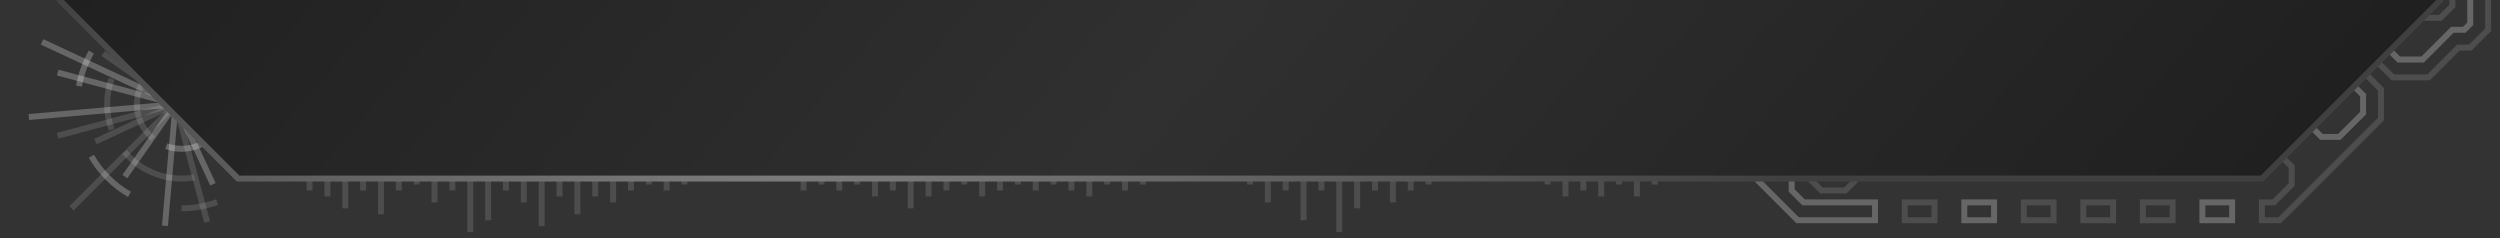 <?xml version="1.0" encoding="UTF-8" standalone="no"?>
<!-- Created with Inkscape (http://www.inkscape.org/) -->

<svg
   xmlns:dc="http://purl.org/dc/elements/1.1/"
   xmlns:cc="http://creativecommons.org/ns#"
   xmlns:rdf="http://www.w3.org/1999/02/22-rdf-syntax-ns#"
   xmlns:svg="http://www.w3.org/2000/svg"
   xmlns="http://www.w3.org/2000/svg"
   xmlns:xlink="http://www.w3.org/1999/xlink"
   xmlns:sodipodi="http://sodipodi.sourceforge.net/DTD/sodipodi-0.dtd"
   xmlns:inkscape="http://www.inkscape.org/namespaces/inkscape"
   width="420"
   height="40"
   id="svg2"
   version="1.1"
   inkscape:version="0.48.4 r9939"
   sodipodi:docname="selected system.svg"
   inkscape:export-filename="/home/michael/code/endless-sky/assets/ui elements/selected system.png"
   inkscape:export-xdpi="90"
   inkscape:export-ydpi="90">
  <rect width="100%" height="100%" fill="#333333" stroke="none"/>
  <defs
     id="defs4">
    <linearGradient
       id="linearGradient3773">
      <stop
         style="stop-color:#202020;stop-opacity:1;"
         offset="0"
         id="stop3775" />
      <stop
         id="stop3781"
         offset="0.5"
         style="stop-color:#303030;stop-opacity:1;" />
      <stop
         style="stop-color:#202020;stop-opacity:1;"
         offset="1"
         id="stop3777" />
    </linearGradient>
    <linearGradient
       id="linearGradient3765">
      <stop
         style="stop-color:#808080;stop-opacity:1;"
         offset="0"
         id="stop3767" />
      <stop
         style="stop-color:#404040;stop-opacity:1;"
         offset="1"
         id="stop3769" />
    </linearGradient>
    <radialGradient
       inkscape:collect="always"
       xlink:href="#linearGradient3765"
       id="radialGradient3771"
       cx="156.371"
       cy="975.615"
       fx="156.371"
       fy="975.615"
       r="200.5"
       gradientTransform="matrix(1.094,-0.435,0.152,0.383,-172.55,725.167)"
       gradientUnits="userSpaceOnUse" />
    <linearGradient
       inkscape:collect="always"
       xlink:href="#linearGradient3773"
       id="linearGradient3779"
       x1="65"
       y1="947.362"
       x2="295"
       y2="1142.362"
       gradientUnits="userSpaceOnUse" />
  </defs>
  <sodipodi:namedview
     id="base"
     pagecolor="#000000"
     bordercolor="#666666"
     borderopacity="1.0"
     inkscape:pageopacity="1"
     inkscape:pageshadow="2"
     inkscape:zoom="1"
     inkscape:cx="211.70709"
     inkscape:cy="-42.455268"
     inkscape:document-units="px"
     inkscape:current-layer="layer1"
     showgrid="false"
     inkscape:object-paths="false"
     inkscape:snap-bbox="false"
     inkscape:object-nodes="true"
     inkscape:window-width="1855"
     inkscape:window-height="1056"
     inkscape:window-x="65"
     inkscape:window-y="24"
     inkscape:window-maximized="1">
    <inkscape:grid
       type="xygrid"
       id="grid2989"
       empspacing="5"
       visible="true"
       enabled="true"
       snapvisiblegridlinesonly="true" />
  </sodipodi:namedview>
  <g
     inkscape:label="Layer 1"
     inkscape:groupmode="layer"
     id="layer1"
     transform="translate(0,-1012.362)">
    <g
       id="g4027"
       transform="translate(2,0)">
      <path
         sodipodi:open="true"
         sodipodi:end="1.9198622"
         sodipodi:start="0"
         transform="translate(6,1012.362)"
         d="m 30,17.5 c 0,4.142 -3.358,7.5 -7.5,7.5 -0.875,0 -1.743,-0.153 -2.565,-0.452"
         sodipodi:ry="7.5"
         sodipodi:rx="7.5"
         sodipodi:cy="17.5"
         sodipodi:cx="22.5"
         id="path3991"
         style="fill:none;stroke:#ffffff;stroke-width:1;stroke-linecap:butt;stroke-miterlimit:4;stroke-opacity:0.251;stroke-dasharray:none;stroke-dashoffset:0"
         sodipodi:type="arc" />
      <path
         sodipodi:open="true"
         sodipodi:end="2.443461"
         sodipodi:start="1.3962634"
         transform="translate(6,1012.362)"
         d="M 24.671,29.81 C 20.273,30.586 15.795,28.956 12.924,25.535"
         sodipodi:ry="12.5"
         sodipodi:rx="12.5"
         sodipodi:cy="17.5"
         sodipodi:cx="22.5"
         id="path3993"
         style="fill:none;stroke:#ffffff;stroke-width:1;stroke-linecap:butt;stroke-miterlimit:4;stroke-opacity:0.125;stroke-dasharray:none;stroke-dashoffset:0"
         sodipodi:type="arc" />
      <path
         sodipodi:open="true"
         sodipodi:end="1.5707963"
         sodipodi:start="1.2217305"
         transform="translate(6,1012.362)"
         d="M 28.485,33.945 C 26.567,34.643 24.541,35 22.5,35"
         sodipodi:ry="17.5"
         sodipodi:rx="17.5"
         sodipodi:cy="17.5"
         sodipodi:cx="22.5"
         id="path3995"
         style="fill:none;stroke:#ffffff;stroke-width:1;stroke-linecap:butt;stroke-miterlimit:4;stroke-opacity:0.125;stroke-dasharray:none;stroke-dashoffset:0"
         sodipodi:type="arc" />
      <path
         sodipodi:type="arc"
         style="fill:none;stroke:#ffffff;stroke-width:1;stroke-linecap:butt;stroke-miterlimit:4;stroke-opacity:0.251;stroke-dasharray:none;stroke-dashoffset:0"
         id="path3997"
         sodipodi:cx="22.5"
         sodipodi:cy="17.5"
         sodipodi:rx="17.5"
         sodipodi:ry="17.5"
         d="M 13.75,32.655 C 11.09,31.119 8.881,28.91 7.345,26.25"
         transform="translate(6,1012.362)"
         sodipodi:start="2.0943951"
         sodipodi:end="2.6179939"
         sodipodi:open="true" />
      <path
         sodipodi:open="true"
         sodipodi:end="3.6651914"
         sodipodi:start="3.3161256"
         transform="translate(6,1012.362)"
         d="M 5.266,14.461 C 5.62,12.451 6.324,10.518 7.345,8.75"
         sodipodi:ry="17.5"
         sodipodi:rx="17.5"
         sodipodi:cy="17.5"
         sodipodi:cx="22.5"
         id="path3999"
         style="fill:none;stroke:#ffffff;stroke-width:1;stroke-linecap:butt;stroke-miterlimit:4;stroke-opacity:0.251;stroke-dasharray:none;stroke-dashoffset:0"
         sodipodi:type="arc" />
      <path
         sodipodi:type="arc"
         style="fill:none;stroke:#ffffff;stroke-width:1;stroke-linecap:butt;stroke-miterlimit:4;stroke-opacity:0.125;stroke-dasharray:none;stroke-dashoffset:0"
         id="path4001"
         sodipodi:cx="22.5"
         sodipodi:cy="17.5"
         sodipodi:rx="12.5"
         sodipodi:ry="12.5"
         d="m 10.754,21.775 c -1.005,-2.762 -1.005,-5.789 0,-8.551"
         transform="translate(6,1012.362)"
         sodipodi:start="2.7925268"
         sodipodi:end="3.4906585"
         sodipodi:open="true" />
      <path
         sodipodi:type="arc"
         style="fill:none;stroke:#ffffff;stroke-width:1;stroke-linecap:butt;stroke-miterlimit:4;stroke-opacity:0.125;stroke-dasharray:none;stroke-dashoffset:0"
         id="path4003"
         sodipodi:cx="22.5"
         sodipodi:cy="17.5"
         sodipodi:rx="7.5"
         sodipodi:ry="7.5"
         d="M 17.679,23.245 C 14.506,20.583 14.092,15.852 16.755,12.679 18.18,10.981 20.283,10 22.5,10"
         transform="translate(6,1012.362)"
         sodipodi:start="2.268928"
         sodipodi:end="4.712389"
         sodipodi:open="true" />
      <path
         transform="translate(0,1012.362)"
         inkscape:connector-curvature="0"
         id="path4005"
         d="M 10,35 45,0"
         style="fill:none;stroke:#ffffff;stroke-width:1;stroke-linecap:butt;stroke-miterlimit:4;stroke-opacity:0.125;stroke-dasharray:none;stroke-dashoffset:0" />
      <path
         style="fill:none;stroke:#ffffff;stroke-width:1;stroke-linecap:butt;stroke-miterlimit:4;stroke-opacity:0.251;stroke-dasharray:none;stroke-dashoffset:0"
         d="m 2.845,1032.019 49.309,-4.314"
         id="path4007"
         inkscape:connector-curvature="0" />
      <path
         inkscape:connector-curvature="0"
         id="path4009"
         d="m 5.07,1019.403 44.86,20.919"
         style="fill:none;stroke:#ffffff;stroke-width:1;stroke-linecap:butt;stroke-miterlimit:4;stroke-opacity:0.251;stroke-dasharray:none;stroke-dashoffset:0" />
      <path
         inkscape:connector-curvature="0"
         id="path4011"
         d="m 25.713,1050.29 3.574,-40.856"
         style="fill:none;stroke:#ffffff;stroke-width:1;stroke-linecap:butt;stroke-miterlimit:4;stroke-opacity:0.251;stroke-dasharray:none;stroke-dashoffset:0" />
      <path
         style="fill:none;stroke:#ffffff;stroke-width:1;stroke-linecap:butt;stroke-miterlimit:4;stroke-opacity:0.125;stroke-dasharray:none;stroke-dashoffset:0"
         d="M 32.807,1049.67 22.193,1010.055"
         id="path4013"
         inkscape:connector-curvature="0" />
      <path
         inkscape:connector-curvature="0"
         id="path4015"
         d="m 7.693,1035.17 39.615,-10.615"
         style="fill:none;stroke:#ffffff;stroke-width:1;stroke-linecap:butt;stroke-miterlimit:4;stroke-opacity:0.125;stroke-dasharray:none;stroke-dashoffset:0" />
      <path
         style="fill:none;stroke:#ffffff;stroke-width:1;stroke-linecap:butt;stroke-miterlimit:4;stroke-opacity:0.251;stroke-dasharray:none;stroke-dashoffset:0"
         d="m 7.693,1024.555 39.615,10.615"
         id="path4017"
         inkscape:connector-curvature="0" />
      <path
         inkscape:connector-curvature="0"
         id="path4019"
         d="m 18.983,1042.026 17.034,-24.328"
         style="fill:none;stroke:#ffffff;stroke-width:1;stroke-linecap:butt;stroke-miterlimit:4;stroke-opacity:0.251;stroke-dasharray:none;stroke-dashoffset:0" />
      <path
         style="fill:none;stroke:#ffffff;stroke-width:1;stroke-linecap:butt;stroke-miterlimit:4;stroke-opacity:0.251;stroke-dasharray:none;stroke-dashoffset:0"
         d="m 33.776,1043.32 -12.551,-26.916"
         id="path4021"
         inkscape:connector-curvature="0" />
      <path
         inkscape:connector-curvature="0"
         id="path4023"
         d="m 14.042,1036.138 26.916,-12.551"
         style="fill:none;stroke:#ffffff;stroke-width:1;stroke-linecap:butt;stroke-miterlimit:4;stroke-opacity:0.125;stroke-dasharray:none;stroke-dashoffset:0" />
      <path
         style="fill:none;stroke:#ffffff;stroke-width:1;stroke-linecap:butt;stroke-miterlimit:4;stroke-opacity:0.125;stroke-dasharray:none;stroke-dashoffset:0"
         d="m 15.336,1021.345 24.328,17.034"
         id="path4025"
         inkscape:connector-curvature="0" />
    </g>
    <g
       id="g3929">
      <path
         transform="translate(0,1012.362)"
         inkscape:connector-curvature="0"
         id="path3783"
         d="m 55,30 0,3"
         style="fill:none;stroke:#ffffff;stroke-width:1;stroke-linecap:butt;stroke-miterlimit:4;stroke-opacity:0.125;stroke-dasharray:none;stroke-dashoffset:0" />
      <path
         transform="translate(0,1012.362)"
         inkscape:connector-curvature="0"
         id="path3785"
         d="m 52,30 0,2"
         style="fill:none;stroke:#ffffff;stroke-width:1;stroke-linecap:butt;stroke-miterlimit:4;stroke-opacity:0.125;stroke-dasharray:none;stroke-dashoffset:0" />
      <path
         transform="translate(0,1012.362)"
         inkscape:connector-curvature="0"
         id="path3787"
         d="m 58,30 0,5"
         style="fill:none;stroke:#ffffff;stroke-width:1;stroke-linecap:butt;stroke-miterlimit:4;stroke-opacity:0.125;stroke-dasharray:none;stroke-dashoffset:0" />
      <path
         transform="translate(0,1012.362)"
         inkscape:connector-curvature="0"
         id="path3789"
         d="m 61,30 0,2"
         style="fill:none;stroke:#ffffff;stroke-width:1;stroke-linecap:butt;stroke-miterlimit:4;stroke-opacity:0.125;stroke-dasharray:none;stroke-dashoffset:0" />
      <path
         transform="translate(0,1012.362)"
         inkscape:connector-curvature="0"
         id="path3791"
         d="m 64,30 0,6"
         style="fill:none;stroke:#ffffff;stroke-width:1;stroke-linecap:butt;stroke-miterlimit:4;stroke-opacity:0.125;stroke-dasharray:none;stroke-dashoffset:0" />
      <path
         transform="translate(0,1012.362)"
         inkscape:connector-curvature="0"
         id="path3793"
         d="m 67,30 0,2"
         style="fill:none;stroke:#ffffff;stroke-width:1;stroke-linecap:butt;stroke-miterlimit:4;stroke-opacity:0.125;stroke-dasharray:none;stroke-dashoffset:0" />
      <path
         transform="translate(0,1012.362)"
         inkscape:connector-curvature="0"
         id="path3795"
         d="m 70,30 0,1"
         style="fill:none;stroke:#ffffff;stroke-width:1;stroke-linecap:butt;stroke-miterlimit:4;stroke-opacity:0.125;stroke-dasharray:none;stroke-dashoffset:0" />
      <path
         transform="translate(0,1012.362)"
         inkscape:connector-curvature="0"
         id="path3797"
         d="m 73,30 0,4"
         style="fill:none;stroke:#ffffff;stroke-width:1;stroke-linecap:butt;stroke-miterlimit:4;stroke-opacity:0.125;stroke-dasharray:none;stroke-dashoffset:0" />
      <path
         transform="translate(0,1012.362)"
         inkscape:connector-curvature="0"
         id="path3799"
         d="m 76,30 0,2"
         style="fill:none;stroke:#ffffff;stroke-width:1;stroke-linecap:butt;stroke-miterlimit:4;stroke-opacity:0.125;stroke-dasharray:none;stroke-dashoffset:0" />
      <path
         transform="translate(0,1012.362)"
         inkscape:connector-curvature="0"
         id="path3801"
         d="m 79,30 0,9"
         style="fill:none;stroke:#ffffff;stroke-width:1;stroke-linecap:butt;stroke-miterlimit:4;stroke-opacity:0.125;stroke-dasharray:none;stroke-dashoffset:0" />
      <path
         transform="translate(0,1012.362)"
         inkscape:connector-curvature="0"
         id="path3803"
         d="m 82,30 0,7"
         style="fill:none;stroke:#ffffff;stroke-width:1;stroke-linecap:butt;stroke-miterlimit:4;stroke-opacity:0.125;stroke-dasharray:none;stroke-dashoffset:0" />
      <path
         transform="translate(0,1012.362)"
         inkscape:connector-curvature="0"
         id="path3805"
         d="m 85,30 0,2"
         style="fill:none;stroke:#ffffff;stroke-width:1;stroke-linecap:butt;stroke-miterlimit:4;stroke-opacity:0.125;stroke-dasharray:none;stroke-dashoffset:0" />
      <path
         transform="translate(0,1012.362)"
         inkscape:connector-curvature="0"
         id="path3807"
         d="m 88,30 0,4"
         style="fill:none;stroke:#ffffff;stroke-width:1;stroke-linecap:butt;stroke-miterlimit:4;stroke-opacity:0.125;stroke-dasharray:none;stroke-dashoffset:0" />
      <path
         transform="translate(0,1012.362)"
         inkscape:connector-curvature="0"
         id="path3809"
         d="m 91,30 0,8"
         style="fill:none;stroke:#ffffff;stroke-width:1;stroke-linecap:butt;stroke-miterlimit:4;stroke-opacity:0.125;stroke-dasharray:none;stroke-dashoffset:0" />
      <path
         transform="translate(0,1012.362)"
         inkscape:connector-curvature="0"
         id="path3811"
         d="m 94,30 0,3"
         style="fill:none;stroke:#ffffff;stroke-width:1;stroke-linecap:butt;stroke-miterlimit:4;stroke-opacity:0.125;stroke-dasharray:none;stroke-dashoffset:0" />
      <path
         transform="translate(0,1012.362)"
         inkscape:connector-curvature="0"
         id="path3813"
         d="m 97,30 0,6"
         style="fill:none;stroke:#ffffff;stroke-width:1;stroke-linecap:butt;stroke-miterlimit:4;stroke-opacity:0.125;stroke-dasharray:none;stroke-dashoffset:0" />
      <path
         transform="translate(0,1012.362)"
         inkscape:connector-curvature="0"
         id="path3815"
         d="m 100,30 0,3"
         style="fill:none;stroke:#ffffff;stroke-width:1;stroke-linecap:butt;stroke-miterlimit:4;stroke-opacity:0.125;stroke-dasharray:none;stroke-dashoffset:0" />
      <path
         transform="translate(0,1012.362)"
         inkscape:connector-curvature="0"
         id="path3817"
         d="m 103,30 0,4"
         style="fill:none;stroke:#ffffff;stroke-width:1;stroke-linecap:butt;stroke-miterlimit:4;stroke-opacity:0.125;stroke-dasharray:none;stroke-dashoffset:0" />
      <path
         transform="translate(0,1012.362)"
         inkscape:connector-curvature="0"
         id="path3819"
         d="m 106,30 0,2"
         style="fill:none;stroke:#ffffff;stroke-width:1;stroke-linecap:butt;stroke-miterlimit:4;stroke-opacity:0.125;stroke-dasharray:none;stroke-dashoffset:0" />
      <path
         transform="translate(0,1012.362)"
         inkscape:connector-curvature="0"
         id="path3821"
         d="m 109,30 0,1"
         style="fill:none;stroke:#ffffff;stroke-width:1;stroke-linecap:butt;stroke-miterlimit:4;stroke-opacity:0.125;stroke-dasharray:none;stroke-dashoffset:0" />
      <path
         transform="translate(0,1012.362)"
         inkscape:connector-curvature="0"
         id="path3823"
         d="m 112,30 0,2"
         style="fill:none;stroke:#ffffff;stroke-width:1;stroke-linecap:butt;stroke-miterlimit:4;stroke-opacity:0.125;stroke-dasharray:none;stroke-dashoffset:0" />
      <path
         transform="translate(0,1012.362)"
         inkscape:connector-curvature="0"
         id="path3825"
         d="m 115,30 0,1"
         style="fill:none;stroke:#ffffff;stroke-width:1;stroke-linecap:butt;stroke-miterlimit:4;stroke-opacity:0.125;stroke-dasharray:none;stroke-dashoffset:0" />
      <path
         transform="translate(0,1012.362)"
         inkscape:connector-curvature="0"
         id="path3827"
         d="m 135,30 0,2"
         style="fill:none;stroke:#ffffff;stroke-width:1;stroke-linecap:butt;stroke-miterlimit:4;stroke-opacity:0.125;stroke-dasharray:none;stroke-dashoffset:0" />
      <path
         transform="translate(0,1012.362)"
         inkscape:connector-curvature="0"
         id="path3829"
         d="m 138,30 0,1"
         style="fill:none;stroke:#ffffff;stroke-width:1;stroke-linecap:butt;stroke-miterlimit:4;stroke-opacity:0.125;stroke-dasharray:none;stroke-dashoffset:0" />
      <path
         transform="translate(0,1012.362)"
         inkscape:connector-curvature="0"
         id="path3831"
         d="m 141,30 c 0,1 0,2 0,2"
         style="fill:none;stroke:#ffffff;stroke-width:1;stroke-linecap:butt;stroke-miterlimit:4;stroke-opacity:0.125;stroke-dasharray:none;stroke-dashoffset:0" />
      <path
         transform="translate(0,1012.362)"
         inkscape:connector-curvature="0"
         id="path3833"
         d="m 144,30 0,1"
         style="fill:none;stroke:#ffffff;stroke-width:1;stroke-linecap:butt;stroke-miterlimit:4;stroke-opacity:0.125;stroke-dasharray:none;stroke-dashoffset:0" />
      <path
         transform="translate(0,1012.362)"
         inkscape:connector-curvature="0"
         id="path3835"
         d="m 147,30 0,3"
         style="fill:none;stroke:#ffffff;stroke-width:1;stroke-linecap:butt;stroke-miterlimit:4;stroke-opacity:0.125;stroke-dasharray:none;stroke-dashoffset:0" />
      <path
         transform="translate(0,1012.362)"
         inkscape:connector-curvature="0"
         id="path3837"
         d="m 150,30 0,2"
         style="fill:none;stroke:#ffffff;stroke-width:1;stroke-linecap:butt;stroke-miterlimit:4;stroke-opacity:0.125;stroke-dasharray:none;stroke-dashoffset:0" />
      <path
         transform="translate(0,1012.362)"
         inkscape:connector-curvature="0"
         id="path3839"
         d="m 153,30 0,5"
         style="fill:none;stroke:#ffffff;stroke-width:1;stroke-linecap:butt;stroke-miterlimit:4;stroke-opacity:0.125;stroke-dasharray:none;stroke-dashoffset:0" />
      <path
         transform="translate(0,1012.362)"
         inkscape:connector-curvature="0"
         id="path3841"
         d="m 156,30 0,3"
         style="fill:none;stroke:#ffffff;stroke-width:1;stroke-linecap:butt;stroke-miterlimit:4;stroke-opacity:0.125;stroke-dasharray:none;stroke-dashoffset:0" />
      <path
         transform="translate(0,1012.362)"
         inkscape:connector-curvature="0"
         id="path3843"
         d="m 159,30 0,2"
         style="fill:none;stroke:#ffffff;stroke-width:1;stroke-linecap:butt;stroke-miterlimit:4;stroke-opacity:0.125;stroke-dasharray:none;stroke-dashoffset:0" />
      <path
         transform="translate(0,1012.362)"
         inkscape:connector-curvature="0"
         id="path3845"
         d="m 162,30 0,1"
         style="fill:none;stroke:#ffffff;stroke-width:1;stroke-linecap:butt;stroke-miterlimit:4;stroke-opacity:0.125;stroke-dasharray:none;stroke-dashoffset:0" />
      <path
         transform="translate(0,1012.362)"
         inkscape:connector-curvature="0"
         id="path3847"
         d="m 165,30 0,3"
         style="fill:none;stroke:#ffffff;stroke-width:1;stroke-linecap:butt;stroke-miterlimit:4;stroke-opacity:0.125;stroke-dasharray:none;stroke-dashoffset:0" />
      <path
         transform="translate(0,1012.362)"
         inkscape:connector-curvature="0"
         id="path3849"
         d="m 168,30 0,2"
         style="fill:none;stroke:#ffffff;stroke-width:1;stroke-linecap:butt;stroke-miterlimit:4;stroke-opacity:0.125;stroke-dasharray:none;stroke-dashoffset:0" />
      <path
         transform="translate(0,1012.362)"
         inkscape:connector-curvature="0"
         id="path3851"
         d="m 171,30 0,1"
         style="fill:none;stroke:#ffffff;stroke-width:1;stroke-linecap:butt;stroke-miterlimit:4;stroke-opacity:0.125;stroke-dasharray:none;stroke-dashoffset:0" />
      <path
         transform="translate(0,1012.362)"
         inkscape:connector-curvature="0"
         id="path3853"
         d="m 174,30 0,2"
         style="fill:none;stroke:#ffffff;stroke-width:1;stroke-linecap:butt;stroke-miterlimit:4;stroke-opacity:0.125;stroke-dasharray:none;stroke-dashoffset:0" />
      <path
         transform="translate(0,1012.362)"
         inkscape:connector-curvature="0"
         id="path3855"
         d="m 177,30 0,1"
         style="fill:none;stroke:#ffffff;stroke-width:1;stroke-linecap:butt;stroke-miterlimit:4;stroke-opacity:0.125;stroke-dasharray:none;stroke-dashoffset:0" />
      <path
         transform="translate(0,1012.362)"
         inkscape:connector-curvature="0"
         id="path3857"
         d="m 180,30 0,2"
         style="fill:none;stroke:#ffffff;stroke-width:1;stroke-linecap:butt;stroke-miterlimit:4;stroke-opacity:0.125;stroke-dasharray:none;stroke-dashoffset:0" />
      <path
         transform="translate(0,1012.362)"
         inkscape:connector-curvature="0"
         id="path3859"
         d="m 183,30 0,3"
         style="fill:none;stroke:#ffffff;stroke-width:1;stroke-linecap:butt;stroke-miterlimit:4;stroke-opacity:0.125;stroke-dasharray:none;stroke-dashoffset:0" />
      <path
         transform="translate(0,1012.362)"
         inkscape:connector-curvature="0"
         id="path3861"
         d="m 186,30 0,1"
         style="fill:none;stroke:#ffffff;stroke-width:1;stroke-linecap:butt;stroke-miterlimit:4;stroke-opacity:0.125;stroke-dasharray:none;stroke-dashoffset:0" />
      <path
         transform="translate(0,1012.362)"
         inkscape:connector-curvature="0"
         id="path3863"
         d="m 189,30 0,2"
         style="fill:none;stroke:#ffffff;stroke-width:1;stroke-linecap:butt;stroke-miterlimit:4;stroke-opacity:0.125;stroke-dasharray:none;stroke-dashoffset:0" />
      <path
         transform="translate(0,1012.362)"
         inkscape:connector-curvature="0"
         id="path3865"
         d="m 192,30 0,1"
         style="fill:none;stroke:#ffffff;stroke-width:1;stroke-linecap:butt;stroke-miterlimit:4;stroke-opacity:0.125;stroke-dasharray:none;stroke-dashoffset:0" />
      <path
         transform="translate(0,1012.362)"
         inkscape:connector-curvature="0"
         id="path3867"
         d="m 210,30 0,1"
         style="fill:none;stroke:#ffffff;stroke-width:1;stroke-linecap:butt;stroke-miterlimit:4;stroke-opacity:0.125;stroke-dasharray:none;stroke-dashoffset:0" />
      <path
         transform="translate(0,1012.362)"
         inkscape:connector-curvature="0"
         id="path3869"
         d="m 213,30 0,4"
         style="fill:none;stroke:#ffffff;stroke-width:1;stroke-linecap:butt;stroke-miterlimit:4;stroke-opacity:0.125;stroke-dasharray:none;stroke-dashoffset:0" />
      <path
         transform="translate(0,1012.362)"
         inkscape:connector-curvature="0"
         id="path3871"
         d="m 216,30 0,2"
         style="fill:none;stroke:#ffffff;stroke-width:1;stroke-linecap:butt;stroke-miterlimit:4;stroke-opacity:0.125;stroke-dasharray:none;stroke-dashoffset:0" />
      <path
         transform="translate(0,1012.362)"
         inkscape:connector-curvature="0"
         id="path3873"
         d="m 219,30 0,7"
         style="fill:none;stroke:#ffffff;stroke-width:1;stroke-linecap:butt;stroke-miterlimit:4;stroke-opacity:0.125;stroke-dasharray:none;stroke-dashoffset:0" />
      <path
         transform="translate(0,1012.362)"
         inkscape:connector-curvature="0"
         id="path3875"
         d="m 222,30 0,2"
         style="fill:none;stroke:#ffffff;stroke-width:1;stroke-linecap:butt;stroke-miterlimit:4;stroke-opacity:0.125;stroke-dasharray:none;stroke-dashoffset:0" />
      <path
         transform="translate(0,1012.362)"
         inkscape:connector-curvature="0"
         id="path3877"
         d="m 225,30 0,9"
         style="fill:none;stroke:#ffffff;stroke-width:1;stroke-linecap:butt;stroke-miterlimit:4;stroke-opacity:0.125;stroke-dasharray:none;stroke-dashoffset:0" />
      <path
         transform="translate(0,1012.362)"
         inkscape:connector-curvature="0"
         id="path3879"
         d="m 228,30 0,5"
         style="fill:none;stroke:#ffffff;stroke-width:1;stroke-linecap:butt;stroke-miterlimit:4;stroke-opacity:0.125;stroke-dasharray:none;stroke-dashoffset:0" />
      <path
         transform="translate(0,1012.362)"
         inkscape:connector-curvature="0"
         id="path3881"
         d="m 231,30 0,2"
         style="fill:none;stroke:#ffffff;stroke-width:1;stroke-linecap:butt;stroke-miterlimit:4;stroke-opacity:0.125;stroke-dasharray:none;stroke-dashoffset:0" />
      <path
         transform="translate(0,1012.362)"
         inkscape:connector-curvature="0"
         id="path3883"
         d="m 234,30 0,4"
         style="fill:none;stroke:#ffffff;stroke-width:1;stroke-linecap:butt;stroke-miterlimit:4;stroke-opacity:0.125;stroke-dasharray:none;stroke-dashoffset:0" />
      <path
         transform="translate(0,1012.362)"
         inkscape:connector-curvature="0"
         id="path3885"
         d="m 237,30 0,2"
         style="fill:none;stroke:#ffffff;stroke-width:1;stroke-linecap:butt;stroke-miterlimit:4;stroke-opacity:0.125;stroke-dasharray:none;stroke-dashoffset:0" />
      <path
         transform="translate(0,1012.362)"
         inkscape:connector-curvature="0"
         id="path3887"
         d="m 240,30 0,1"
         style="fill:none;stroke:#ffffff;stroke-width:1;stroke-linecap:butt;stroke-miterlimit:4;stroke-opacity:0.125;stroke-dasharray:none;stroke-dashoffset:0" />
      <path
         transform="translate(0,1012.362)"
         inkscape:connector-curvature="0"
         id="path3889"
         d="m 260,30 0,1"
         style="fill:none;stroke:#ffffff;stroke-width:1;stroke-linecap:butt;stroke-miterlimit:4;stroke-opacity:0.125;stroke-dasharray:none;stroke-dashoffset:0" />
      <path
         transform="translate(0,1012.362)"
         inkscape:connector-curvature="0"
         id="path3891"
         d="m 263,30 0,3"
         style="fill:none;stroke:#ffffff;stroke-width:1;stroke-linecap:butt;stroke-miterlimit:4;stroke-opacity:0.125;stroke-dasharray:none;stroke-dashoffset:0" />
      <path
         transform="translate(0,1012.362)"
         inkscape:connector-curvature="0"
         id="path3893"
         d="m 266,30 0,2"
         style="fill:none;stroke:#ffffff;stroke-width:1;stroke-linecap:butt;stroke-miterlimit:4;stroke-opacity:0.125;stroke-dasharray:none;stroke-dashoffset:0" />
      <path
         transform="translate(0,1012.362)"
         inkscape:connector-curvature="0"
         id="path3895"
         d="m 269,30 0,3"
         style="fill:none;stroke:#ffffff;stroke-width:1;stroke-linecap:butt;stroke-miterlimit:4;stroke-opacity:0.125;stroke-dasharray:none;stroke-dashoffset:0" />
      <path
         transform="translate(0,1012.362)"
         inkscape:connector-curvature="0"
         id="path3897"
         d="m 272,30 0,1"
         style="fill:none;stroke:#ffffff;stroke-width:1;stroke-linecap:butt;stroke-miterlimit:4;stroke-opacity:0.125;stroke-dasharray:none;stroke-dashoffset:0" />
      <path
         transform="translate(0,1012.362)"
         inkscape:connector-curvature="0"
         id="path3899"
         d="m 275,30 0,3"
         style="fill:none;stroke:#ffffff;stroke-width:1;stroke-linecap:butt;stroke-miterlimit:4;stroke-opacity:0.125;stroke-dasharray:none;stroke-dashoffset:0" />
      <path
         transform="translate(0,1012.362)"
         inkscape:connector-curvature="0"
         id="path3901"
         d="m 278,30 0,1"
         style="fill:none;stroke:#ffffff;stroke-width:1;stroke-linecap:butt;stroke-miterlimit:4;stroke-opacity:0.125;stroke-dasharray:none;stroke-dashoffset:0" />
    </g>
    <path
       inkscape:connector-curvature="0"
       id="path3917"
       d="m 370,1046.362 0,3 5,0 0,-3 z"
       style="fill:none;stroke:#ffffff;stroke-width:1;stroke-linecap:butt;stroke-miterlimit:4;stroke-opacity:0.251;stroke-dasharray:none;stroke-dashoffset:0" />
    <path
       style="fill:none;stroke:#ffffff;stroke-width:1;stroke-linecap:butt;stroke-miterlimit:4;stroke-opacity:0.251;stroke-dasharray:none;stroke-dashoffset:0"
       d="m 295,30 7,7 13,0 0,-3 -12,0 -2,-2 0,-2"
       id="path3903"
       inkscape:connector-curvature="0"
       transform="translate(0,1012.362)" />
    <path
       style="fill:none;stroke:#ffffff;stroke-width:1;stroke-linecap:butt;stroke-miterlimit:4;stroke-opacity:0.125;stroke-dasharray:none;stroke-dashoffset:0"
       d="m 304,30 2,2 4,0 2,-2"
       id="path3905"
       inkscape:connector-curvature="0"
       transform="translate(0,1012.362)" />
    <path
       style="fill:none;stroke:#ffffff;stroke-width:1;stroke-linecap:butt;stroke-miterlimit:4;stroke-opacity:0.125;stroke-dasharray:none;stroke-dashoffset:0"
       d="m 320,34 0,3 5,0 0,-3 z"
       id="path3907"
       inkscape:connector-curvature="0"
       transform="translate(0,1012.362)" />
    <path
       inkscape:connector-curvature="0"
       id="path3909"
       d="m 330,1046.362 0,3 5,0 0,-3 z"
       style="fill:none;stroke:#ffffff;stroke-width:1;stroke-linecap:butt;stroke-miterlimit:4;stroke-opacity:0.251;stroke-dasharray:none;stroke-dashoffset:0" />
    <path
       style="fill:none;stroke:#ffffff;stroke-width:1;stroke-linecap:butt;stroke-miterlimit:4;stroke-opacity:0.125;stroke-dasharray:none;stroke-dashoffset:0"
       d="m 340,1046.362 0,3 5,0 0,-3 z"
       id="path3911"
       inkscape:connector-curvature="0" />
    <path
       inkscape:connector-curvature="0"
       id="path3913"
       d="m 350,1046.362 0,3 5,0 0,-3 z"
       style="fill:none;stroke:#ffffff;stroke-width:1;stroke-linecap:butt;stroke-miterlimit:4;stroke-opacity:0.125;stroke-dasharray:none;stroke-dashoffset:0" />
    <path
       style="fill:none;stroke:#ffffff;stroke-width:1;stroke-linecap:butt;stroke-miterlimit:4;stroke-opacity:0.125;stroke-dasharray:none;stroke-dashoffset:0"
       d="m 360,1046.362 0,3 5,0 0,-3 z"
       id="path3915"
       inkscape:connector-curvature="0" />
    <path
       style="fill:none;stroke:#ffffff;stroke-width:1;stroke-linecap:butt;stroke-miterlimit:4;stroke-opacity:0.125;stroke-dasharray:none;stroke-dashoffset:0"
       d="m 383,26 2,2 0,3 -3,3 -2,0 0,3 3,0 17,-17 0,-5 -5,-5"
       id="path3919"
       inkscape:connector-curvature="0"
       sodipodi:nodetypes="ccccc"
       transform="translate(0,1012.362)" />
    <path
       style="fill:none;stroke:#ffffff;stroke-width:1;stroke-linecap:butt;stroke-miterlimit:4;stroke-opacity:0.251;stroke-dasharray:none;stroke-dashoffset:0"
       d="m 395,14 2,2 0,3 -4,4 -3,0 -2,-2"
       id="path3921"
       inkscape:connector-curvature="0"
       sodipodi:nodetypes="cccccc"
       transform="translate(0,1012.362)" />
    <path
       style="fill:none;stroke:#ffffff;stroke-width:1;stroke-linecap:butt;stroke-miterlimit:4;stroke-opacity:0.125;stroke-dasharray:none;stroke-dashoffset:0"
       d="m 399,10 3,3 6,0 5,-5 2,0 3,-3 0,-6"
       id="path3923"
       inkscape:connector-curvature="0"
       transform="translate(0,1012.362)" />
    <path
       style="fill:none;stroke:#ffffff;stroke-width:1;stroke-linecap:butt;stroke-miterlimit:4;stroke-opacity:0.251;stroke-dasharray:none;stroke-dashoffset:0"
       d="m 415,-1 0,5 -1,1 -2,0 -5,5 -4,0 -2,-2"
       id="path3925"
       inkscape:connector-curvature="0"
       transform="translate(0,1012.362)" />
    <path
       style="fill:none;stroke:#ffffff;stroke-width:1;stroke-linecap:butt;stroke-miterlimit:4;stroke-opacity:0.125;stroke-dasharray:none;stroke-dashoffset:0"
       d="m 412,-1 0,2 -2,2 -4,0"
       id="path3927"
       inkscape:connector-curvature="0"
       transform="translate(0,1012.362)" />
    <path
       style="fill:url(#linearGradient3779);fill-opacity:1;stroke:url(#radialGradient3771);stroke-width:1;stroke-linecap:butt;stroke-miterlimit:4;stroke-opacity:1;stroke-dasharray:none;stroke-dashoffset:0"
       d="m 10,1012.362 30,30 340,0 30,-30 0,-10 -400,0 z"
       id="path2991"
       inkscape:connector-curvature="0"
       sodipodi:nodetypes="ccccccc" />
  </g>
</svg>
